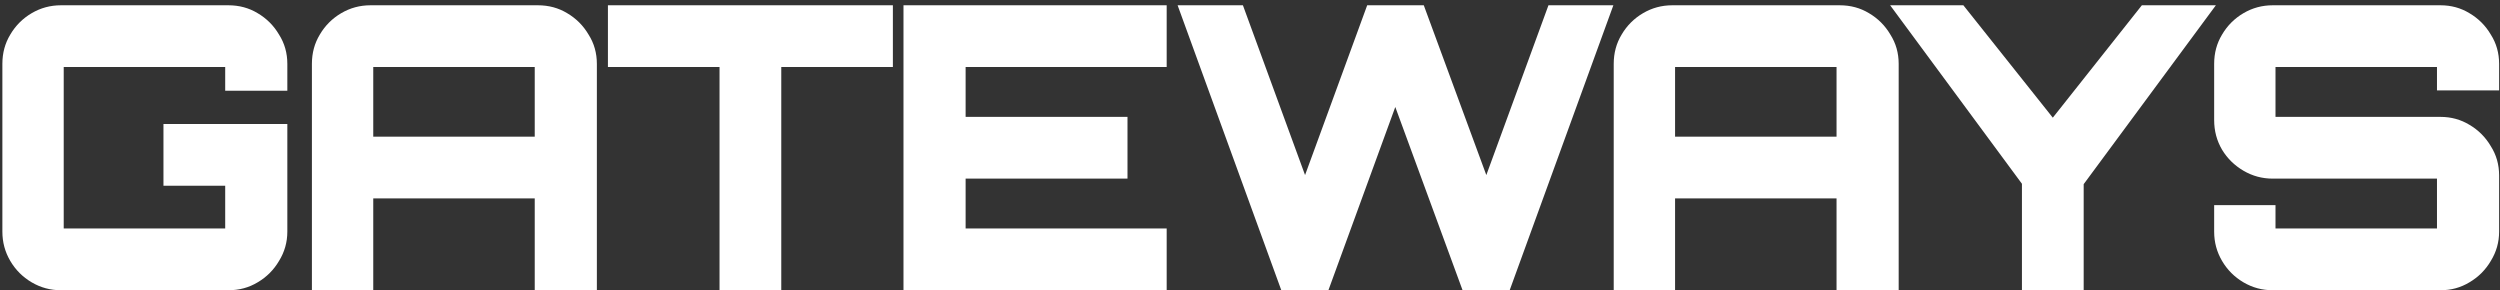 <svg width="379" height="44" viewBox="0 0 379 44" fill="none" xmlns="http://www.w3.org/2000/svg">
<rect x="0" y="0" width="379" height="44" fill="#333333" stroke="none"/>
<path d="M9.24 44C7.64 44 6.16 43.6 4.8 42.8C3.44 42 2.36 40.92 1.56 39.56C0.76 38.2 0.36 36.72 0.36 35.12V9.68C0.36 8.04 0.76 6.56 1.56 5.24C2.36 3.88 3.44 2.8 4.8 2C6.16 1.2 7.64 0.8 9.24 0.8H34.62C36.26 0.8 37.74 1.2 39.06 2C40.42 2.8 41.5 3.88 42.3 5.24C43.14 6.56 43.56 8.04 43.56 9.68V13.76H34.14V10.16H9.66V34.64H34.14V28.16H24.78V18.8H43.56V35.12C43.56 36.72 43.14 38.2 42.3 39.56C41.5 40.92 40.42 42 39.06 42.8C37.74 43.6 36.26 44 34.62 44H9.24ZM47.285 44V9.68C47.285 8.04 47.685 6.56 48.485 5.24C49.285 3.88 50.365 2.8 51.725 2C53.085 1.2 54.565 0.8 56.165 0.8H81.545C83.185 0.8 84.665 1.2 85.985 2C87.345 2.8 88.425 3.88 89.225 5.24C90.065 6.56 90.485 8.04 90.485 9.68V44H81.065V30.08H56.585V44H47.285ZM56.585 20.72H81.065V10.16H56.585V20.72ZM109.081 44V10.16H92.161V0.8H135.361V10.16H118.441V44H109.081ZM136.968 44V0.8H176.868V10.16H146.388V17.72H170.928V27.08H146.388V34.64H176.868V44H136.968ZM194.246 44L178.526 0.8H188.426L197.846 26.54L207.266 0.8H215.846L225.326 26.54L234.746 0.8H244.586L228.866 44H221.726L211.526 16.22L201.386 44H194.246ZM244.64 44V9.68C244.64 8.04 245.04 6.56 245.84 5.24C246.64 3.88 247.72 2.8 249.08 2C250.44 1.2 251.92 0.8 253.52 0.8H278.9C280.54 0.8 282.02 1.2 283.34 2C284.7 2.8 285.78 3.88 286.58 5.24C287.42 6.56 287.84 8.04 287.84 9.68V44H278.42V30.08H253.94V44H244.64ZM253.94 20.72H278.42V10.16H253.94V20.72ZM306.526 44V27.86L286.546 0.8H297.646L311.206 17.84L324.706 0.8H335.926L315.886 27.92V44H306.526ZM344.546 44C342.946 44 341.466 43.6 340.106 42.8C338.746 42 337.666 40.92 336.866 39.56C336.066 38.2 335.666 36.72 335.666 35.12V31.1H344.966V34.64H369.446V27.08H344.546C342.946 27.08 341.466 26.68 340.106 25.88C338.746 25.08 337.666 24.02 336.866 22.7C336.066 21.34 335.666 19.84 335.666 18.2V9.68C335.666 8.04 336.066 6.56 336.866 5.24C337.666 3.88 338.746 2.8 340.106 2C341.466 1.2 342.946 0.8 344.546 0.8H369.986C371.586 0.8 373.046 1.2 374.366 2C375.726 2.8 376.806 3.88 377.606 5.24C378.446 6.56 378.866 8.04 378.866 9.68V13.7H369.446V10.16H344.966V17.72H369.986C371.586 17.72 373.046 18.12 374.366 18.92C375.726 19.72 376.806 20.8 377.606 22.16C378.446 23.48 378.866 24.96 378.866 26.6V35.12C378.866 36.72 378.446 38.2 377.606 39.56C376.806 40.92 375.726 42 374.366 42.8C373.046 43.6 371.586 44 369.986 44H344.546Z" fill="white"/>
</svg>
